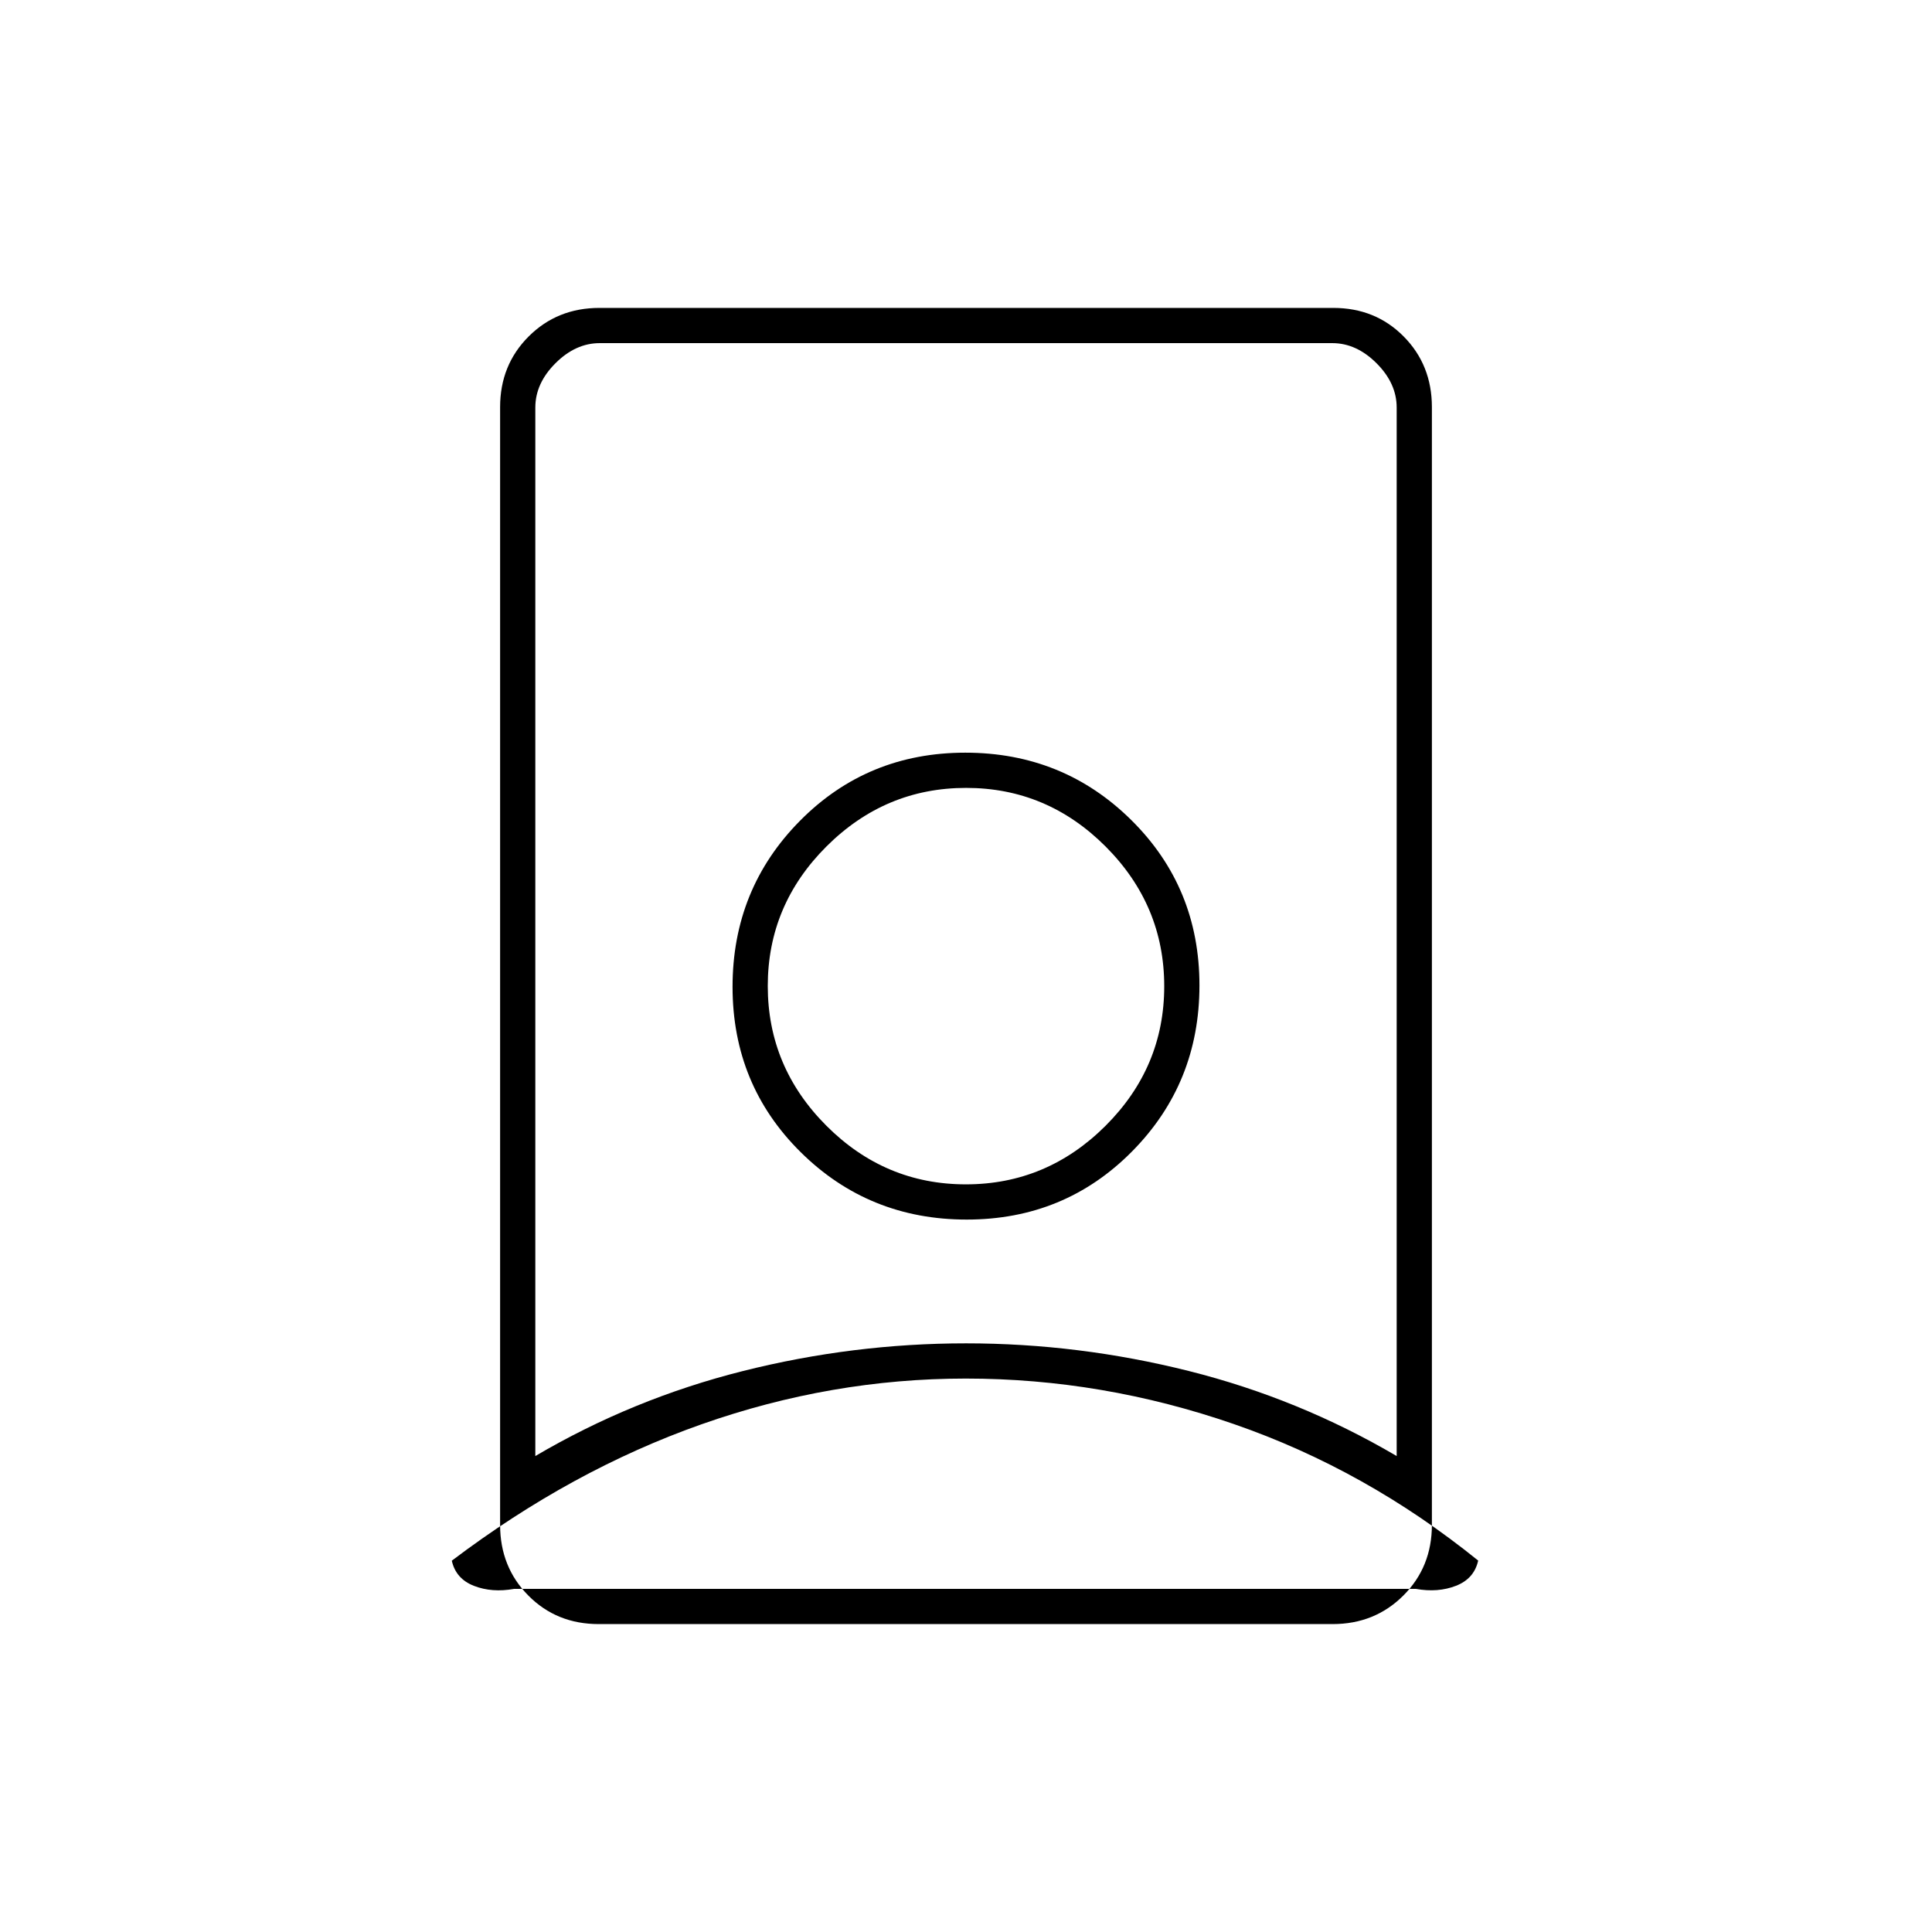 <svg xmlns="http://www.w3.org/2000/svg" height="20" viewBox="0 -960 960 960" width="20"><path d="M479.89-275Q413-275 348.5-252.25q-64.5 22.75-124 67.75 2 9 11 12.5t20 1.5h448q11 1.98 20-1.54 9-3.51 11-12.52-55.92-45.16-121.32-67.8Q547.78-275 479.89-275Zm.05-17.5q56.06 0 110.84 13.76Q645.55-264.98 694-236.5v-521q0-12-10-22t-22-10H298q-12 0-22 10t-10 22v521q48.41-28.48 103.15-42.24 54.73-13.76 110.79-13.76Zm0-79q-40.23 0-69.34-29.16-29.1-29.17-29.1-69.4 0-40.23 29.16-69.34 29.17-29.1 69.4-29.1 40.23 0 69.34 29.16 29.1 29.17 29.1 69.4 0 40.23-29.16 69.34-29.17 29.1-69.4 29.1ZM297.52-153q-20.96 0-34.99-14.18-14.03-14.18-14.03-35.1v-555.44q0-20.92 14.19-35.1Q276.89-807 297.84-807h364.64q20.96 0 34.99 14.18 14.03 14.18 14.03 35.1v555.44q0 20.92-14.19 35.1Q683.11-153 662.16-153H297.52Zm182.83-201q48.65 0 82.15-33.85 33.5-33.86 33.5-82.5 0-48.65-33.85-82.15-33.86-33.5-82.5-33.5-48.65 0-82.15 33.85-33.5 33.86-33.5 82.5 0 48.65 33.85 82.15 33.86 33.5 82.5 33.5ZM480-470Z"/></svg>